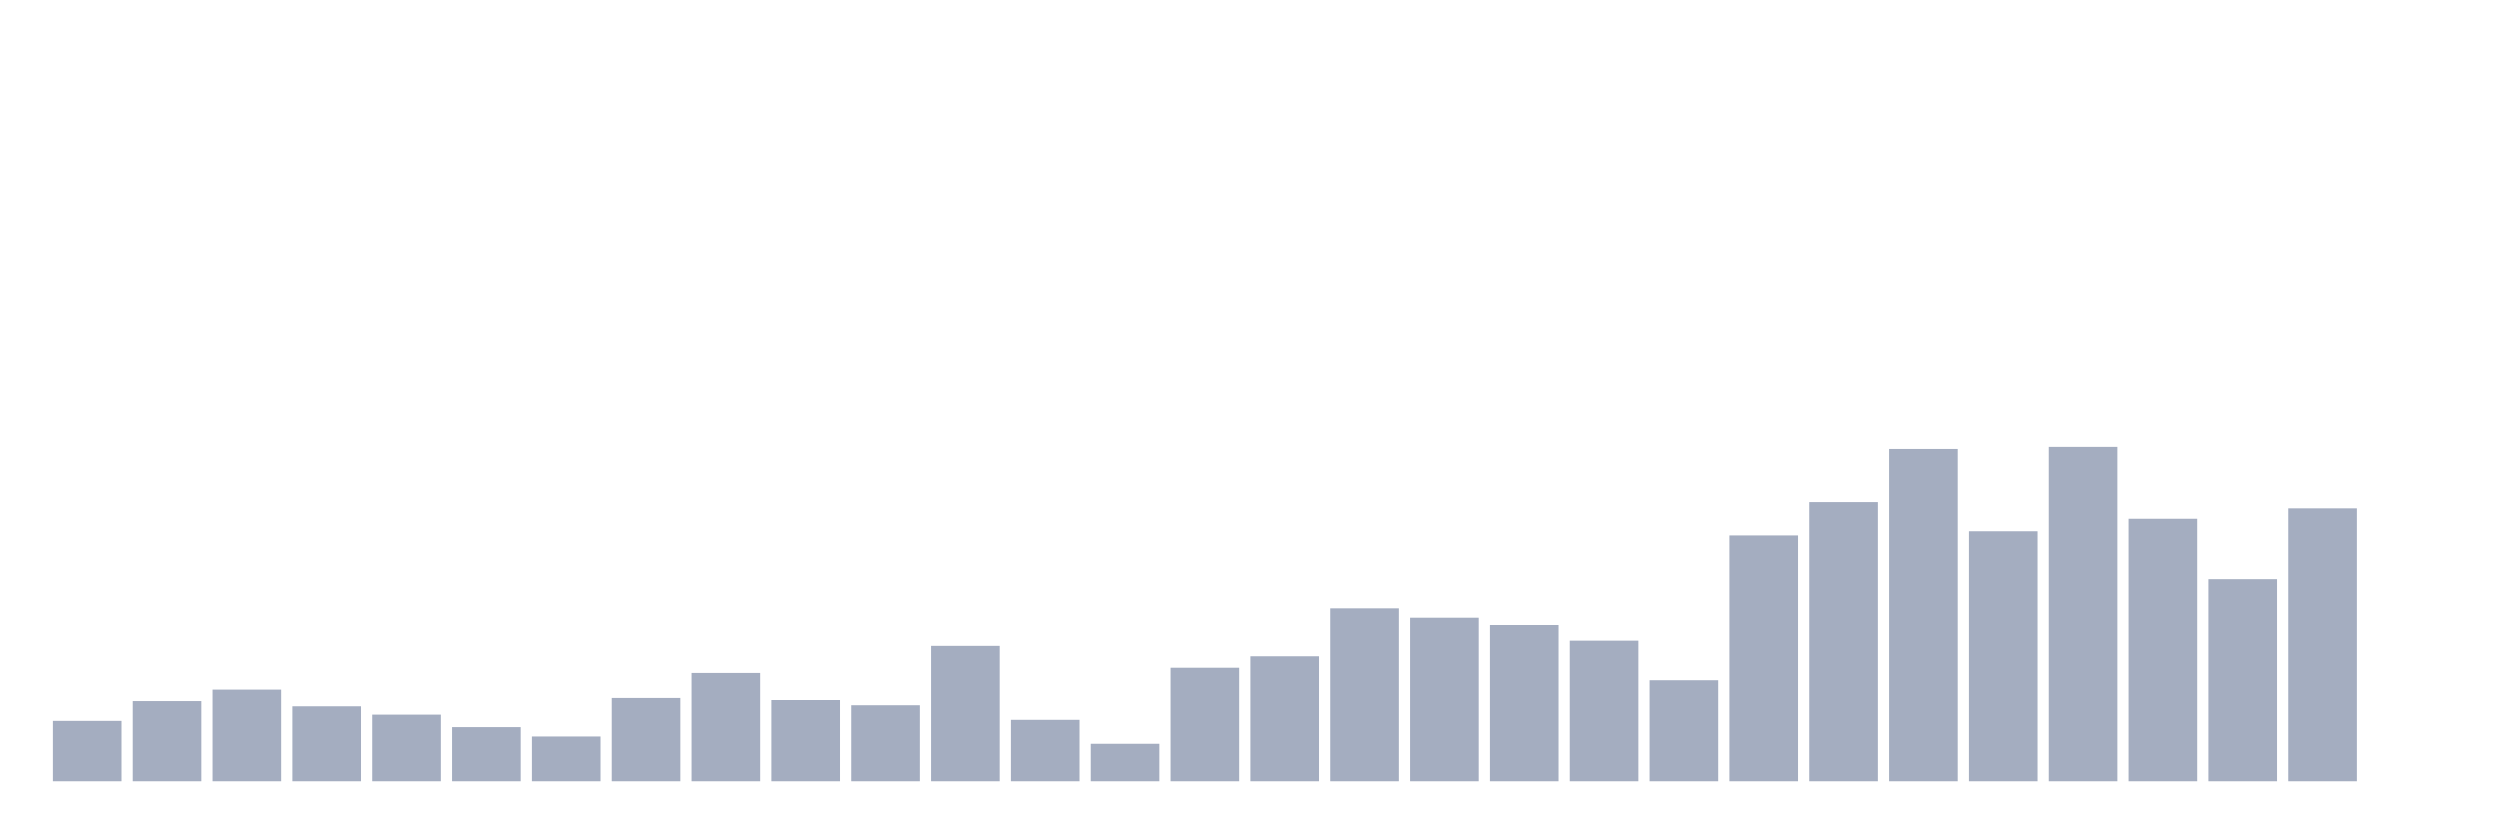 <svg xmlns="http://www.w3.org/2000/svg" viewBox="0 0 480 160"><g transform="translate(10,10)"><rect class="bar" x="0.153" width="13.175" y="128.4" height="11.6" fill="rgb(164,173,192)"></rect><rect class="bar" x="15.482" width="13.175" y="124.6" height="15.4" fill="rgb(164,173,192)"></rect><rect class="bar" x="30.81" width="13.175" y="122.4" height="17.6" fill="rgb(164,173,192)"></rect><rect class="bar" x="46.138" width="13.175" y="125.6" height="14.4" fill="rgb(164,173,192)"></rect><rect class="bar" x="61.466" width="13.175" y="127.2" height="12.8" fill="rgb(164,173,192)"></rect><rect class="bar" x="76.794" width="13.175" y="129.6" height="10.4" fill="rgb(164,173,192)"></rect><rect class="bar" x="92.123" width="13.175" y="131.4" height="8.6" fill="rgb(164,173,192)"></rect><rect class="bar" x="107.451" width="13.175" y="124" height="16" fill="rgb(164,173,192)"></rect><rect class="bar" x="122.779" width="13.175" y="119.2" height="20.8" fill="rgb(164,173,192)"></rect><rect class="bar" x="138.107" width="13.175" y="124.4" height="15.6" fill="rgb(164,173,192)"></rect><rect class="bar" x="153.436" width="13.175" y="125.4" height="14.6" fill="rgb(164,173,192)"></rect><rect class="bar" x="168.764" width="13.175" y="114" height="26" fill="rgb(164,173,192)"></rect><rect class="bar" x="184.092" width="13.175" y="128.2" height="11.8" fill="rgb(164,173,192)"></rect><rect class="bar" x="199.42" width="13.175" y="132.8" height="7.2" fill="rgb(164,173,192)"></rect><rect class="bar" x="214.748" width="13.175" y="118.2" height="21.8" fill="rgb(164,173,192)"></rect><rect class="bar" x="230.077" width="13.175" y="116" height="24" fill="rgb(164,173,192)"></rect><rect class="bar" x="245.405" width="13.175" y="106.8" height="33.2" fill="rgb(164,173,192)"></rect><rect class="bar" x="260.733" width="13.175" y="108.6" height="31.4" fill="rgb(164,173,192)"></rect><rect class="bar" x="276.061" width="13.175" y="110" height="30" fill="rgb(164,173,192)"></rect><rect class="bar" x="291.39" width="13.175" y="113" height="27" fill="rgb(164,173,192)"></rect><rect class="bar" x="306.718" width="13.175" y="120.6" height="19.4" fill="rgb(164,173,192)"></rect><rect class="bar" x="322.046" width="13.175" y="92.8" height="47.2" fill="rgb(164,173,192)"></rect><rect class="bar" x="337.374" width="13.175" y="86.4" height="53.6" fill="rgb(164,173,192)"></rect><rect class="bar" x="352.702" width="13.175" y="76.2" height="63.8" fill="rgb(164,173,192)"></rect><rect class="bar" x="368.031" width="13.175" y="92" height="48" fill="rgb(164,173,192)"></rect><rect class="bar" x="383.359" width="13.175" y="75.8" height="64.2" fill="rgb(164,173,192)"></rect><rect class="bar" x="398.687" width="13.175" y="89.6" height="50.4" fill="rgb(164,173,192)"></rect><rect class="bar" x="414.015" width="13.175" y="101.2" height="38.8" fill="rgb(164,173,192)"></rect><rect class="bar" x="429.344" width="13.175" y="87.6" height="52.4" fill="rgb(164,173,192)"></rect><rect class="bar" x="444.672" width="13.175" y="140" height="0" fill="rgb(164,173,192)"></rect></g></svg>